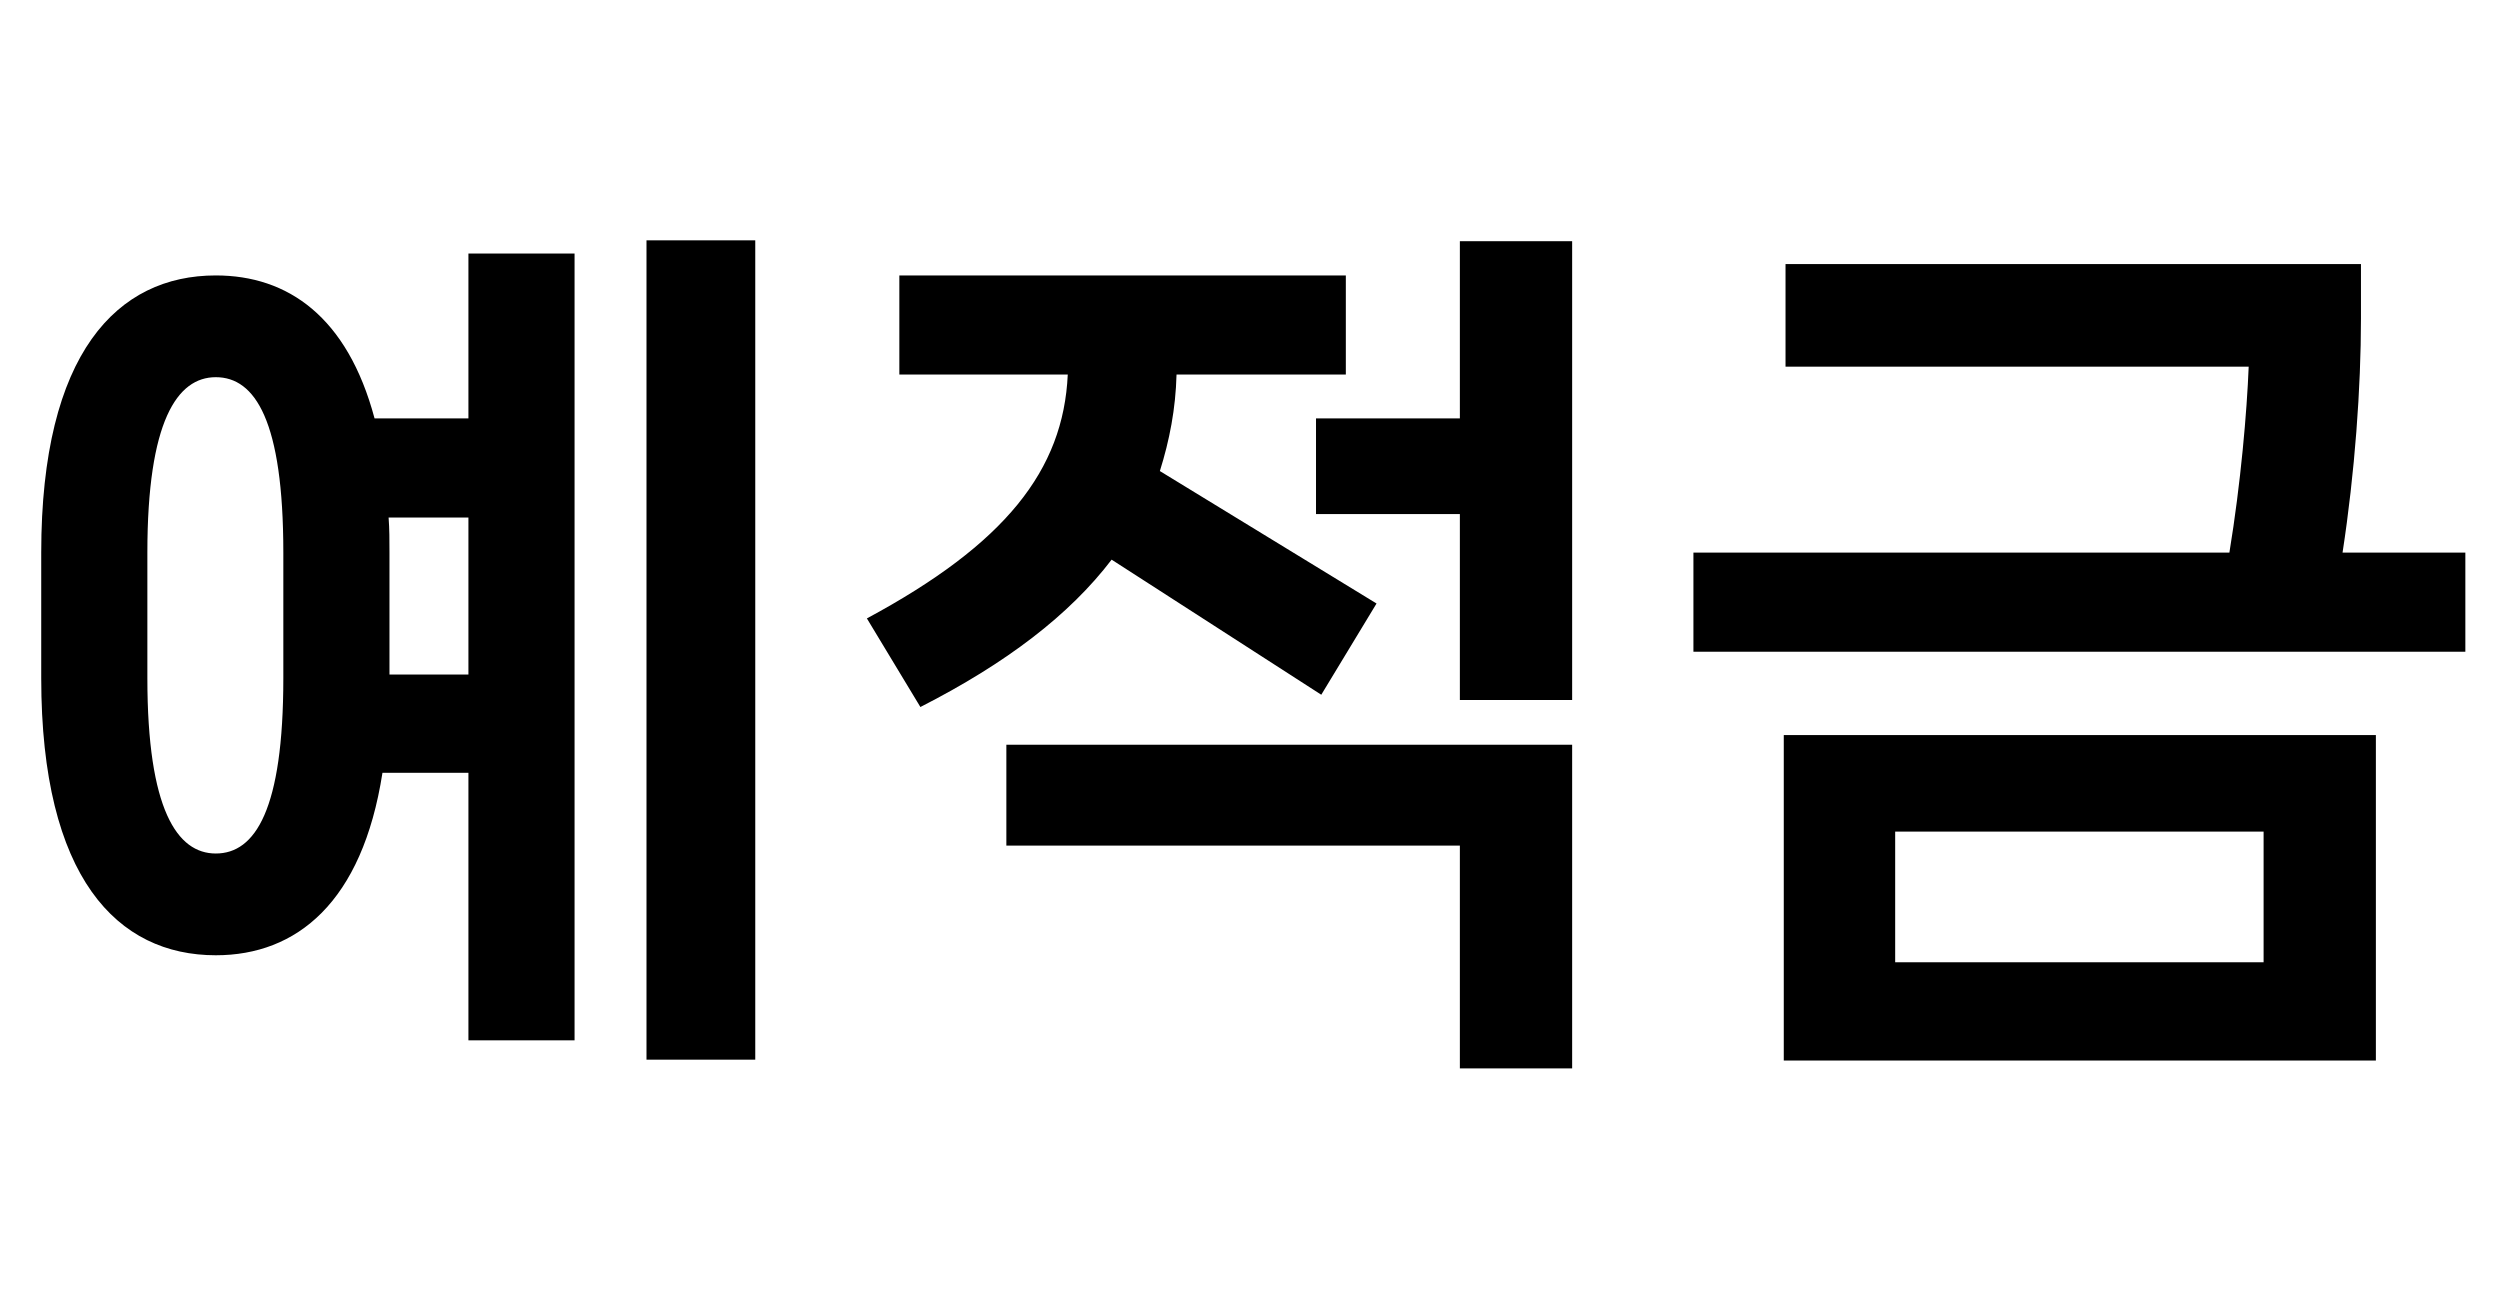 <svg width="57" height="30" viewBox="0 0 57 30" fill="none" xmlns="http://www.w3.org/2000/svg">
<path d="M14.74 24.16H17.22V5.48H14.74V24.16ZM8.54 9.54C7.92 7.22 6.56 6.28 4.92 6.28C2.68 6.28 0.94 8.04 0.94 12.6V15.46C0.94 20.02 2.68 21.78 4.92 21.78C6.76 21.78 8.26 20.58 8.72 17.62H10.68V23.72H13.1V5.78H10.68V9.54H8.54ZM6.46 15.46C6.46 18.46 5.82 19.46 4.92 19.46C4.04 19.46 3.36 18.46 3.36 15.46V12.6C3.36 9.6 4.04 8.6 4.92 8.6C5.82 8.6 6.46 9.6 6.46 12.6V15.46ZM8.88 12.6C8.88 12.32 8.88 12.06 8.86 11.8H10.68V15.38H8.88V12.6ZM33.285 9.54H30.005V11.72H33.285V15.96H35.845V5.5H33.285V9.54ZM30.125 15.84L31.385 13.76L26.445 10.74C26.665 10.04 26.805 9.32 26.825 8.54H30.685V6.28H20.505V8.54H24.345C24.245 10.72 22.925 12.4 19.765 14.1L20.985 16.12C22.945 15.12 24.385 14.02 25.345 12.76L30.125 15.84ZM33.285 19.28V24.36H35.845V16.98H22.945V19.28H33.285ZM53.41 12.6C53.69 10.78 53.83 8.84 53.83 7.26V6.02H40.71V8.36H51.27C51.23 9.38 51.09 11.02 50.83 12.6H38.61V14.86H56.21V12.6H53.41ZM54.17 24.18V16.76H40.67V24.18H54.17ZM51.61 18.96V21.94H43.21V18.96H51.61Z" fill="black"/>
</svg>

